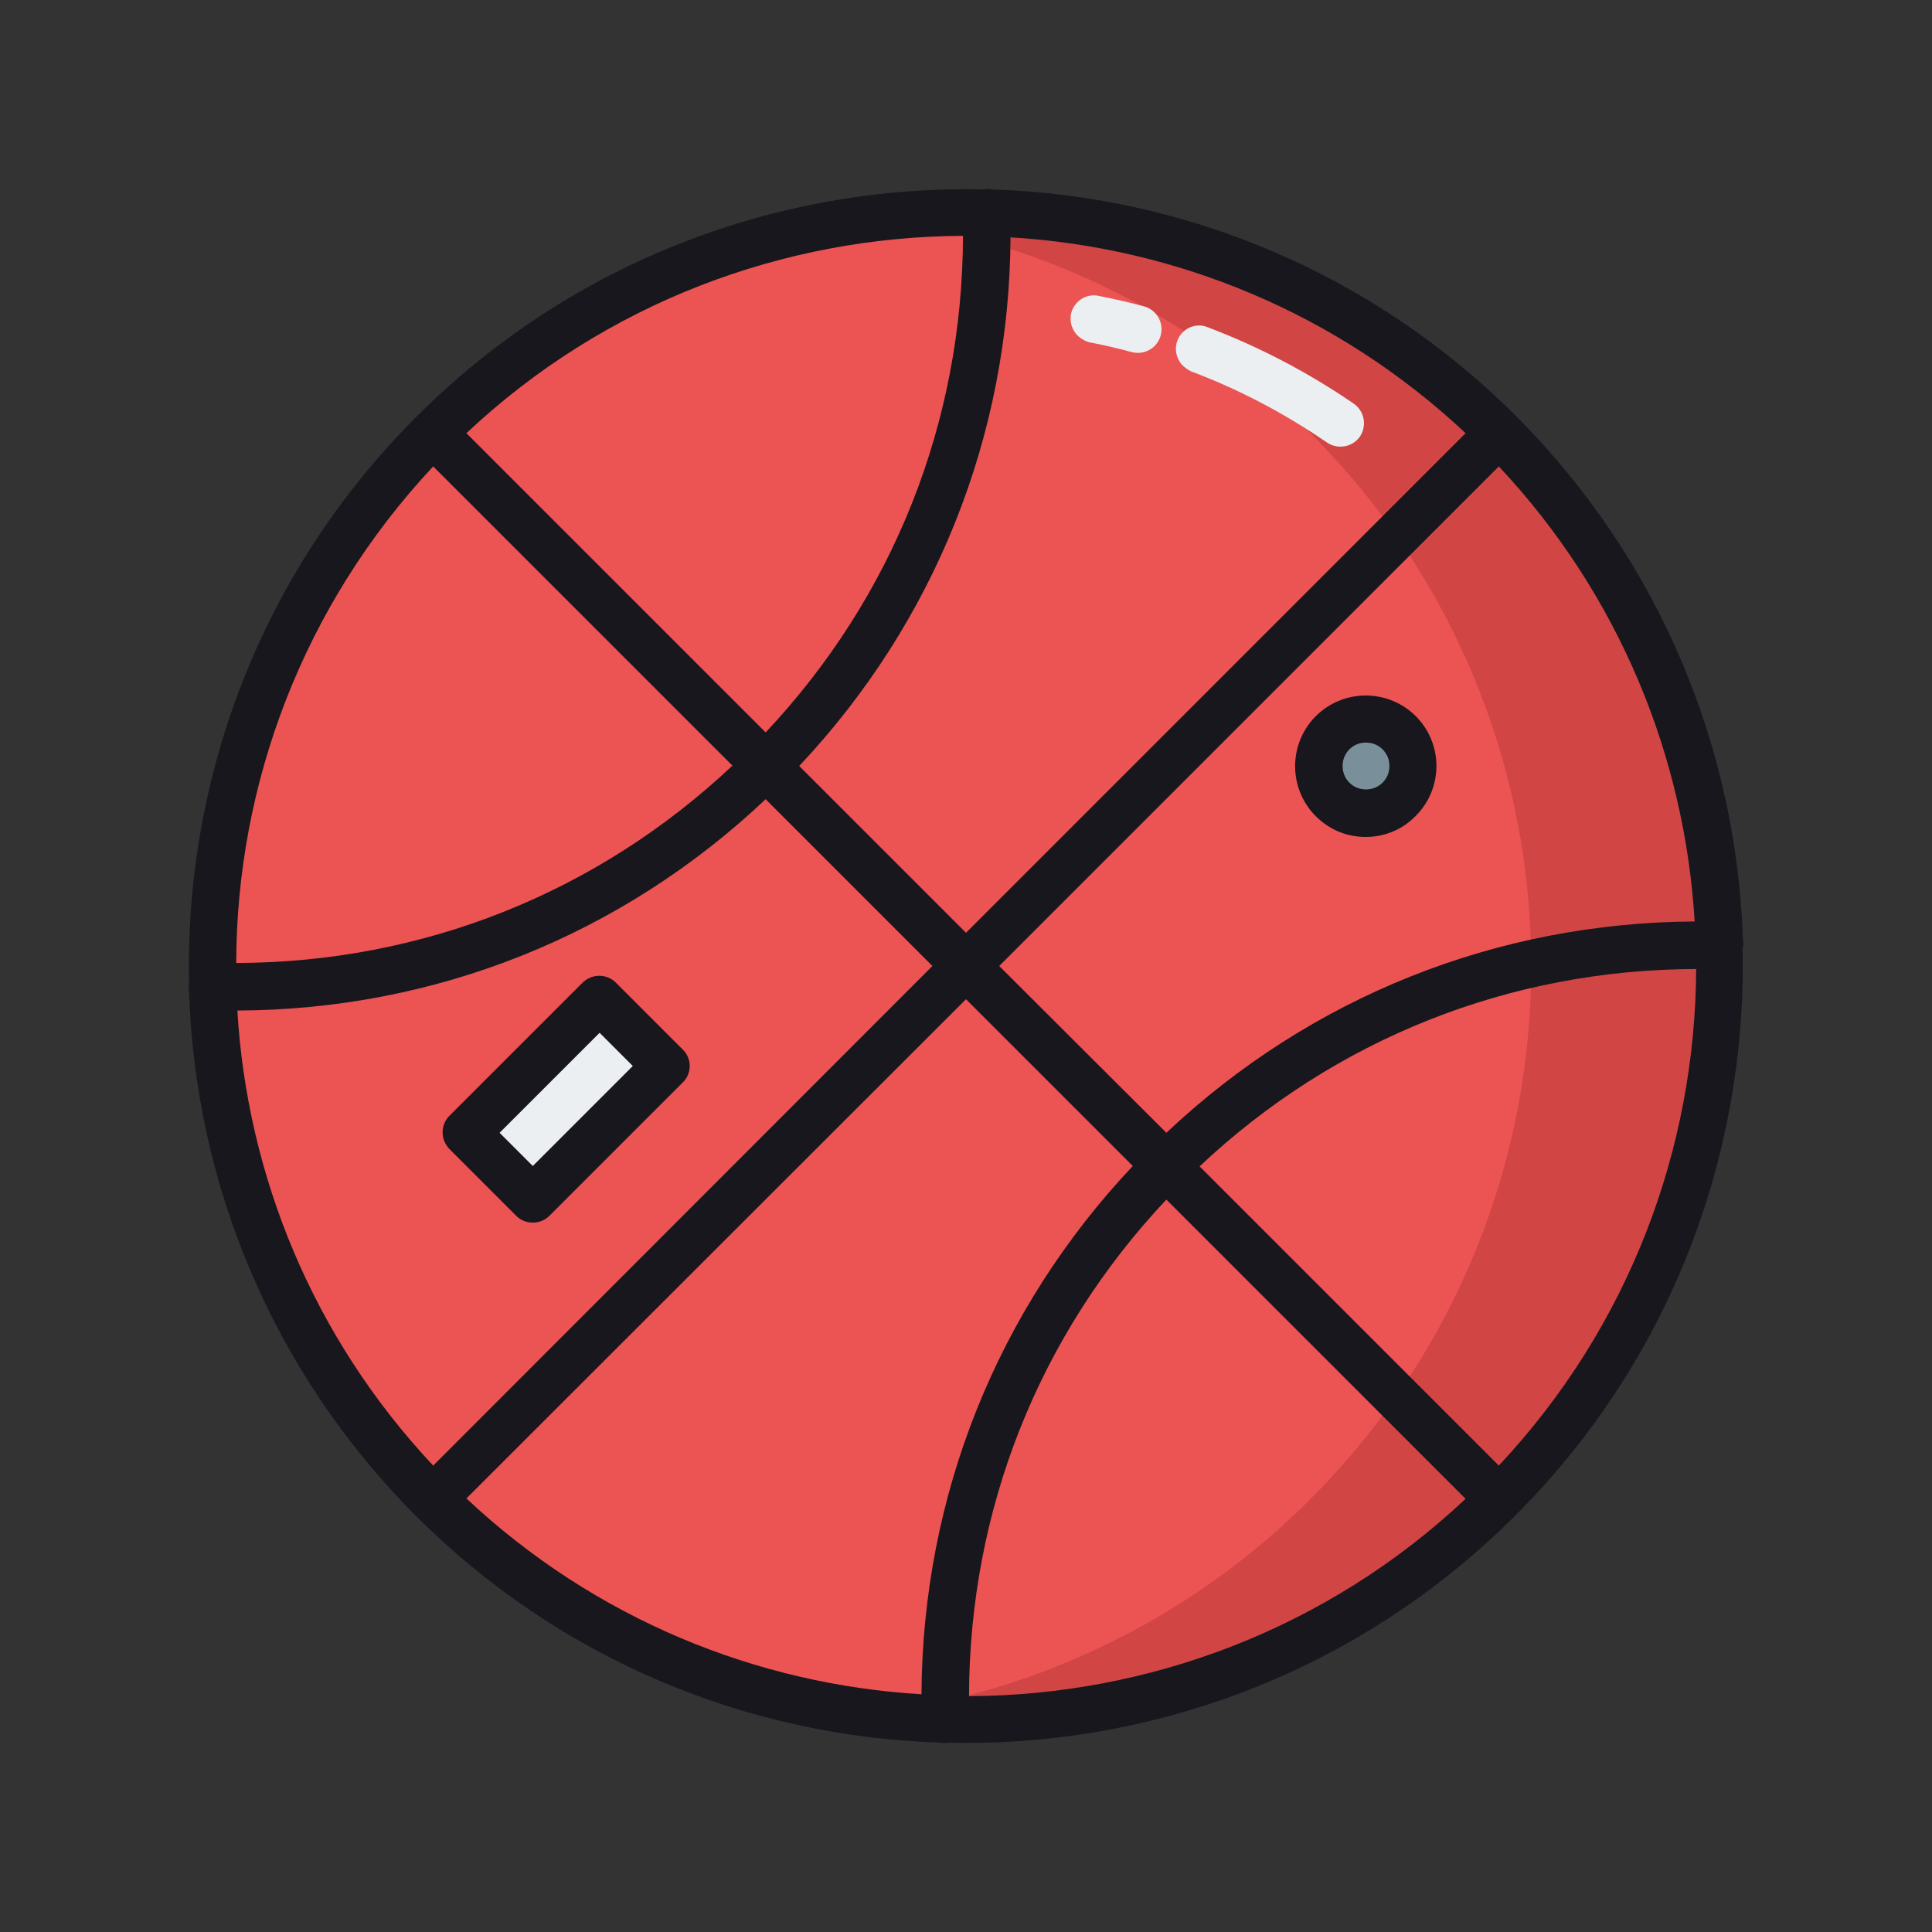 <svg t="1665889916196" class="icon" viewBox="0 0 1024 1024" version="1.1" xmlns="http://www.w3.org/2000/svg" p-id="4324" width="200" height="200"><rect x="0" y="0" width="1024" height="1024" fill="#333333" stroke="none"/><path d="M229.438 794.568a399.6 399.6 0 1 0 565.11-565.13 399.6 399.6 0 1 0-565.11 565.13Z" fill="#EC5353" p-id="4325"></path><path d="M512 112.4c-17 0-33.6 1-50 3.2 197.2 24.6 349.6 192.8 349.6 396.4S659.2 884 462 908.4c16.4 2 33 3.2 50 3.2 220.6 0 399.6-178.8 399.6-399.6S732.8 112.4 512 112.4z" fill="#D14545" p-id="4326"></path><path d="M626 192.8c-2.6-3.4-3.6-8-2-12.2 2.4-6.4 9.6-9.8 16-7.2 27.4 10.4 53.4 24 77.6 40.6 5.6 4 7 11.6 3.2 17.4-4 5.6-11.6 7-17.4 3.2-22.4-15.4-46.6-28.2-72.2-37.8-2-1-3.8-2.4-5.2-4zM570.2 176.8c-2.2-2.8-3.2-6.4-2.6-10.2 1.4-6.8 8-11.2 14.6-9.8 8 1.6 16.2 3.4 24.2 5.6 6.6 1.8 10.6 8.6 8.8 15.4-1.8 6.6-8.6 10.6-15.4 8.8-7.4-2-15-3.8-22.6-5.2-2.6-0.8-5.2-2.4-7-4.6zM247.098 600.188l70.71-70.71 35.354 35.354-70.71 70.71z" fill="#ECEFF1" p-id="4327"></path><path d="M706.272 423.624a25 25 0 1 0 35.355-35.356 25 25 0 1 0-35.355 35.356Z" fill="#79909B" p-id="4328"></path><path d="M924 501.4c0-1 0-2-0.2-2.8-3.2-101-43.4-201-120.2-278-76.8-76.8-176.8-117-277.8-120.2-1-0.2-2-0.4-3-0.2-0.4 0-0.8 0-1.2 0.2-108.6-2.4-218 37.6-300.8 120.4-82.8 82.6-123 192-120.6 300.6 0 0.4-0.2 0.8-0.2 1.2 0 1 0 2 0.2 2.8 3.2 101 43.4 201 120.2 278 77 77 176.8 117 277.8 120.2 0.8 0.2 1.8 0.2 2.6 0.2h0.4c0.4 0 0.8-0.2 1.2-0.2 3.2 0 6.2 0.2 9.4 0.2 105.6 0 211-40.2 291.4-120.6 82.8-82.8 122.8-192.2 120.4-300.8 0.2-0.2 0.4-0.6 0.4-1z m-129.6 275.4l-158.6-158.6c71.8-67.6 164.4-104.4 263.2-104.6-0.4 94.6-35.2 189.2-104.6 263.2zM125.8 535.6c105-0.4 203.6-39.8 280-112l88.4 88.4-264.6 264.8c-64-68.2-98.6-154-103.8-241.2z m103.8-288.4l158.6 158.6c-71.8 67.6-164.4 104.4-263 104.6 0.2-94.6 35.2-189.2 104.4-263.2z m306-121.4c87.2 5.2 173 39.8 241.2 103.8L512 494.4 423.6 406c72-76.6 111.4-175.2 112-280.2z m-129.8 262.4l-158.6-158.6c73.8-69.4 168.6-104.2 263.2-104.6-0.2 98.8-37 191.4-104.6 263.2z m106.2 141.4l88.4 88.4c-72 76.4-111.4 175-112 280-87.2-5.2-173-39.8-241.2-103.8L512 529.6z m106.2 106.2l158.6 158.6c-73.8 69.4-168.6 104.2-263.2 104.6 0.2-98.8 37-191.4 104.6-263.2z m0-35.4L529.6 512l264.8-264.8c64 68.2 98.6 154 103.8 241.2-105 0.6-203.6 40-280 112z" fill="#17171D" p-id="4329"></path><path d="M361.8 556.2l-35.4-35.4c-2.4-2.4-5.6-3.6-8.8-3.6-3.4 0-6.4 1.4-8.8 3.6l-70.6 70.6c-2.4 2.4-3.6 5.6-3.6 8.8 0 3.4 1.4 6.4 3.6 8.8l35.4 35.4c2.4 2.4 5.6 3.6 8.8 3.6 3.2 0 6.4-1.2 8.8-3.6l70.6-70.6a12.2 12.2 0 0 0 0-17.6zM282.4 618l-17.6-17.6 53-53 17.6 17.6-53 53zM750.4 379.6c-14.6-14.6-38.4-14.6-53 0-14.6 14.6-14.6 38.4 0 53 7.4 7.4 16.8 11 26.4 11 9.6 0 19.2-3.6 26.4-11 14.8-14.6 14.8-38.4 0.2-53z m-17.6 35.2c-2.4 2.4-5.4 3.6-8.8 3.6-3.4 0-6.4-1.2-8.8-3.6-4.8-4.8-4.8-12.8 0-17.6 2.4-2.4 5.4-3.6 8.8-3.6 3.4 0 6.4 1.2 8.8 3.6 2.4 2.4 3.6 5.4 3.6 8.8s-1.2 6.4-3.6 8.8z" fill="#17171D" p-id="4330"></path></svg>
